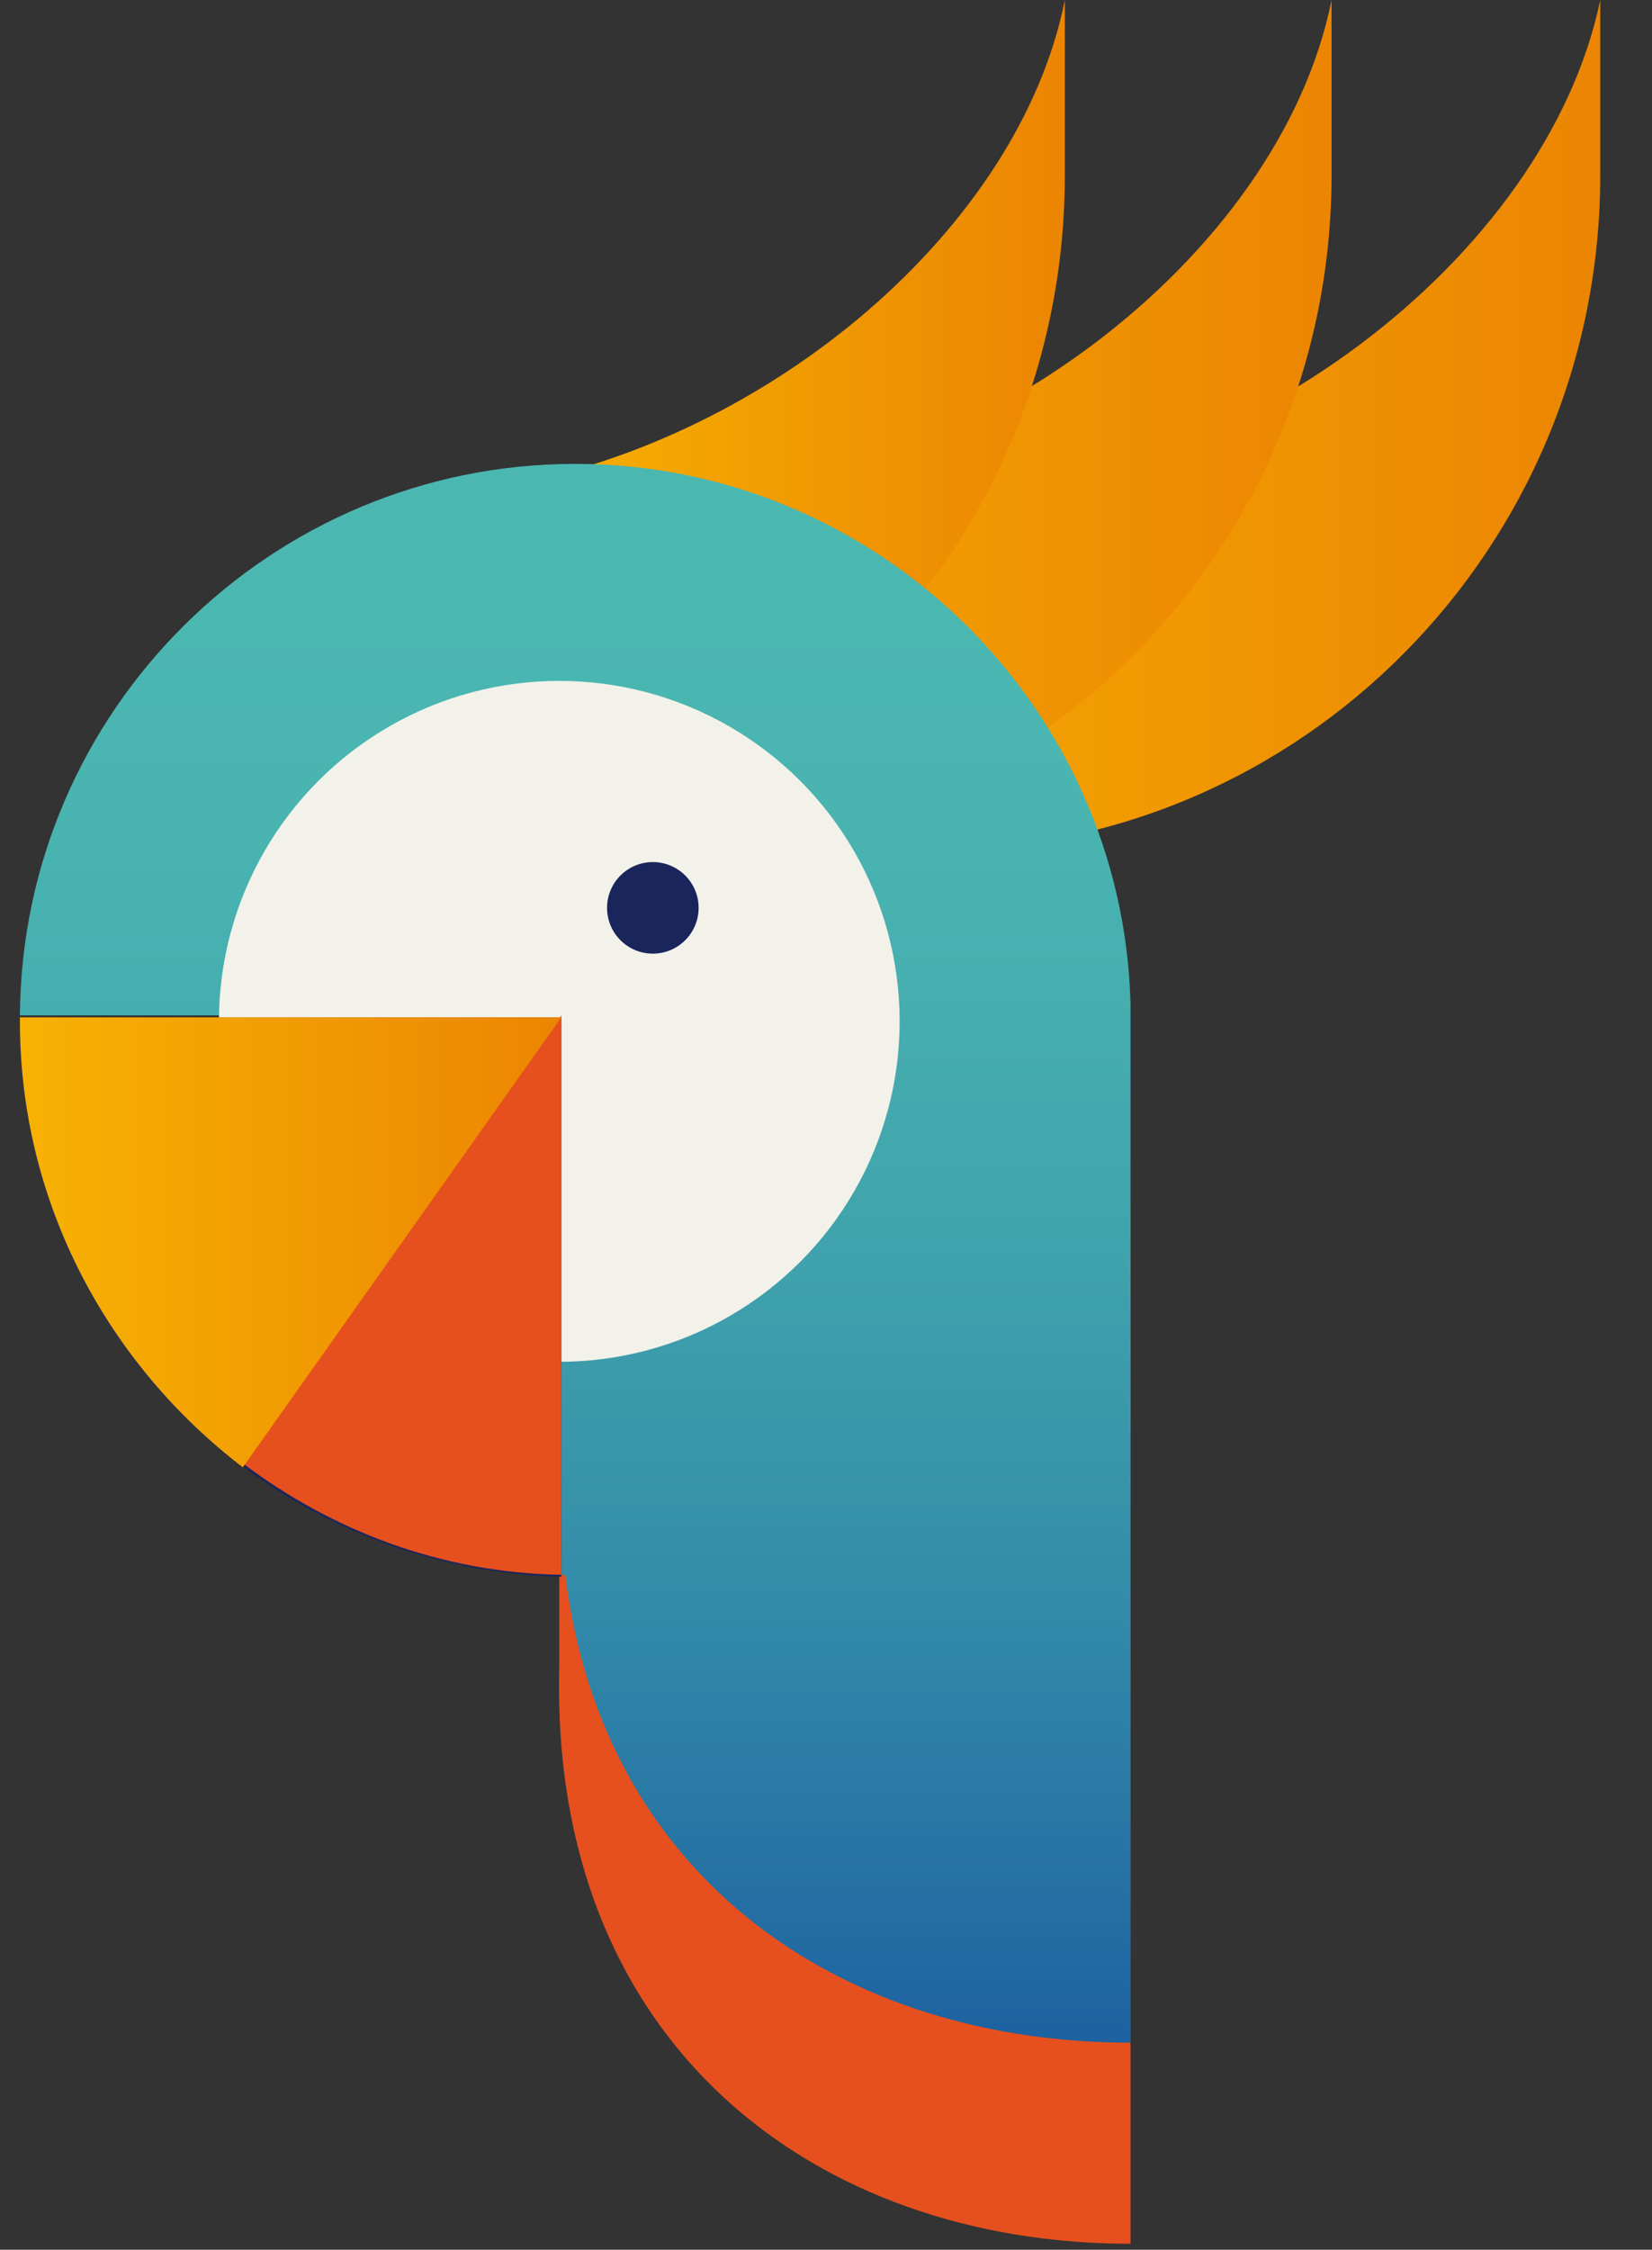 <?xml version="1.0" encoding="utf-8"?>
<!-- Generator: Adobe Illustrator 21.0.0, SVG Export Plug-In . SVG Version: 6.00 Build 0)  -->
<svg version="1.1" id="Capa_1" xmlns="http://www.w3.org/2000/svg" xmlns:xlink="http://www.w3.org/1999/xlink" x="0px" y="0px"
	 viewBox="0 0 83 113" style="enable-background:new 0 0 83 113;" xml:space="preserve">
<rect x="0" y="0" width="83" height="113" fill="#333333" stroke="none"/>
<style type="text/css">
	.st0{fill:url(#SVGID_1_);}
	.st1{fill:url(#SVGID_2_);}
	.st2{fill:url(#SVGID_3_);}
	.st3{fill:#E6501E;}
	.st4{fill:url(#SVGID_4_);}
	.st5{fill:#F2F2EA;}
	.st6{fill:#1A255C;}
	.st7{fill:url(#SVGID_5_);}
</style>
<g>
	<g>
		<g>
			
				<linearGradient id="SVGID_1_" gradientUnits="userSpaceOnUse" x1="0.989" y1="21.383" x2="51.937" y2="21.383" gradientTransform="matrix(-1 0 0 1 81.361 0)">
				<stop  offset="0" style="stop-color:#EC8502"/>
				<stop  offset="1" style="stop-color:#F7B203"/>
			</linearGradient>
			<path class="st0" d="M46.9,24.9C62,24.9,77.7,13,80.4,0v8.8c0,18.7-15,33.9-33.5,33.9H29.4V24.9H46.9z"/>
		</g>
		<g>
			
				<linearGradient id="SVGID_2_" gradientUnits="userSpaceOnUse" x1="14.426" y1="21.383" x2="59.147" y2="21.383" gradientTransform="matrix(-1 0 0 1 81.361 0)">
				<stop  offset="0" style="stop-color:#EC8502"/>
				<stop  offset="1" style="stop-color:#F7B203"/>
			</linearGradient>
			<path class="st1" d="M33.5,24.9C48.6,24.9,64.3,13,66.9,0v8.8c0,18.7-15,33.9-33.5,33.9H22.2V24.9H33.5z"/>
		</g>
		<g>
			
				<linearGradient id="SVGID_3_" gradientUnits="userSpaceOnUse" x1="27.862" y1="21.155" x2="55.87" y2="21.155" gradientTransform="matrix(-1 0 0 1 81.361 0)">
				<stop  offset="0" style="stop-color:#EC8502"/>
				<stop  offset="1" style="stop-color:#F7B203"/>
			</linearGradient>
			<path class="st2" d="M53.5,0v8.8c0,16.9-12.1,30.8-28,33.5V24.4C38.7,22,51.2,11.5,53.5,0z"/>
		</g>
		<g>
			<path class="st3" d="M56.8,112.7l0-52.2H28.1v23.2C27.6,102.7,41,112.7,56.8,112.7z"/>
			
				<linearGradient id="SVGID_4_" gradientUnits="userSpaceOnUse" x1="52.459" y1="31.174" x2="52.459" y2="107.579" gradientTransform="matrix(-1 0 0 1 81.361 0)">
				<stop  offset="0" style="stop-color:#4BB7B1"/>
				<stop  offset="0.184" style="stop-color:#48B2B0"/>
				<stop  offset="0.399" style="stop-color:#41A4AD"/>
				<stop  offset="0.629" style="stop-color:#348DA9"/>
				<stop  offset="0.868" style="stop-color:#226CA3"/>
				<stop  offset="1" style="stop-color:#17579F"/>
			</linearGradient>
			<path class="st4" d="M28.1,73.6V51H1c0.1-15.3,12.6-27.7,27.9-27.7c15.1,0,27.5,12.1,27.9,27.1h0v52.2c-14.2,0-26.5-8-28.4-23.5
				c-0.1,0-0.1,0-0.2,0v-1.8C28.1,76.2,28.1,74.9,28.1,73.6z"/>
			<circle class="st5" cx="28.1" cy="51.3" r="17.1"/>
			<path class="st6" d="M1,51.3c0-0.1,0-0.2,0-0.2h27.2v28.1C13.1,78.8,1,66.5,1,51.3z"/>
			<path class="st3" d="M28.2,51v28.1c-6-0.1-11.5-2.2-16-5.6L28.2,51L28.2,51z"/>
			
				<linearGradient id="SVGID_5_" gradientUnits="userSpaceOnUse" x1="53.186" y1="62.33" x2="80.372" y2="62.33" gradientTransform="matrix(-1 0 0 1 81.361 0)">
				<stop  offset="0" style="stop-color:#EC8502"/>
				<stop  offset="1" style="stop-color:#F7B203"/>
			</linearGradient>
			<path class="st7" d="M1,51.3c0-0.1,0-0.2,0-0.2h27.2l-16,22.6C5.4,68.5,1,60.4,1,51.3z"/>
			<circle class="st6" cx="32.8" cy="45.6" r="2.3"/>
		</g>
	</g>
</g>
</svg>
